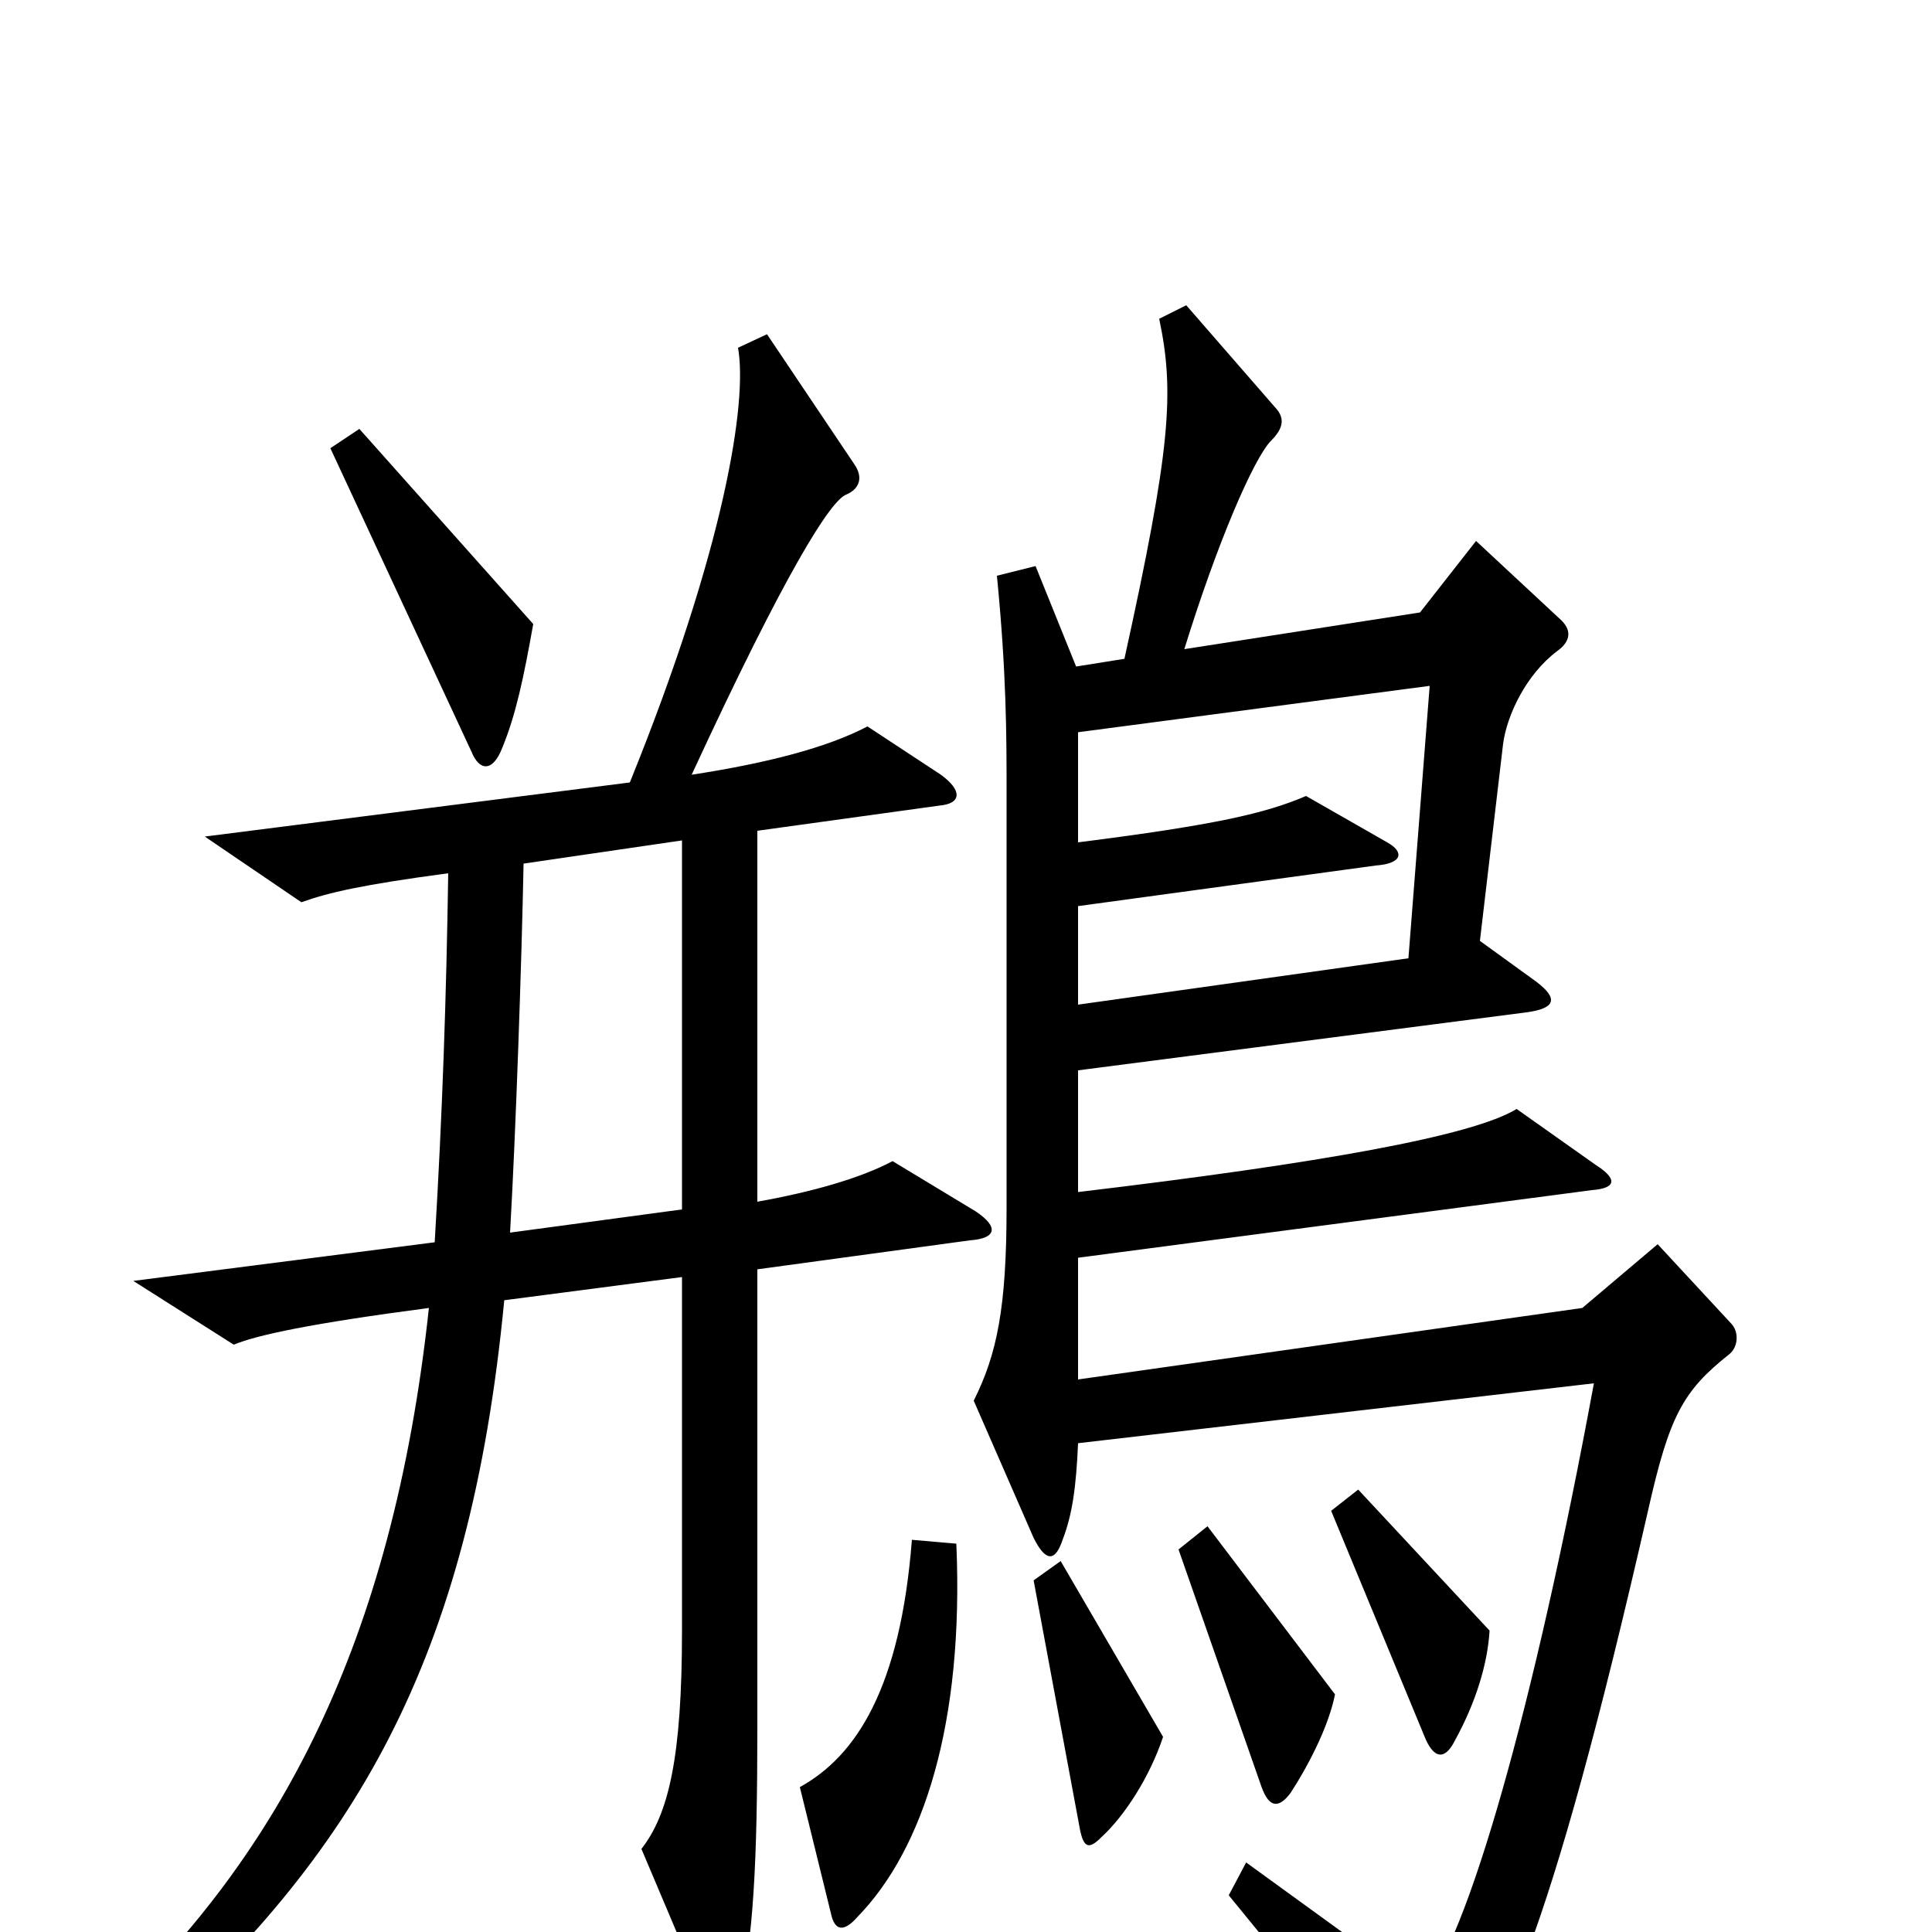 <svg xmlns="http://www.w3.org/2000/svg" viewBox="0 -1000 1000 1000">
	<path fill="#000000" d="M276 -677L186 -778L171 -768L244 -611C248 -601 255 -600 260 -613C267 -630 271 -649 276 -677ZM505 -373L462 -399C445 -390 420 -383 392 -378V-570L486 -583C498 -584 498 -591 487 -599L449 -624C428 -613 397 -605 358 -599C407 -705 430 -741 438 -744C445 -747 447 -753 442 -760L397 -827L382 -820C387 -792 375 -716 326 -595L106 -567L156 -533C170 -538 187 -542 232 -548C231 -483 229 -424 225 -357L69 -337L121 -304C133 -309 161 -315 222 -323C203 -147 143 -40 58 41L73 58C183 -40 243 -139 261 -327L353 -339V-156C353 -90 346 -61 332 -43L365 35C372 50 379 49 382 37C390 5 392 -36 392 -106V-343L502 -358C516 -359 517 -365 505 -373ZM896 -315L858 -356L819 -323L558 -286V-349L824 -384C837 -385 837 -390 826 -397L785 -426C762 -412 684 -398 558 -383V-446L790 -476C805 -478 807 -483 795 -492L766 -513L778 -615C780 -630 790 -651 806 -663C813 -668 814 -674 807 -680L764 -720L735 -683L613 -664C630 -719 649 -763 658 -772C664 -778 665 -783 661 -788L614 -842L600 -835C608 -797 606 -768 582 -659L557 -655L536 -707L516 -702C521 -651 521 -619 521 -589V-375C521 -323 516 -299 504 -275L535 -204C541 -192 546 -191 550 -203C555 -216 557 -230 558 -253L825 -284C794 -116 759 6 736 30L645 -36L636 -19C678 32 700 62 719 98C726 111 731 111 740 100C775 63 802 5 853 -218C864 -267 871 -280 895 -299C900 -303 900 -311 896 -315ZM771 -156L703 -229L689 -218L737 -102C742 -89 748 -89 753 -99C764 -119 770 -139 771 -156ZM691 -123L625 -210L610 -198L653 -75C657 -64 662 -64 668 -72C679 -89 688 -108 691 -123ZM602 -101L549 -192L535 -182L559 -53C561 -43 564 -43 570 -49C582 -60 595 -80 602 -101ZM495 -201L472 -203C466 -126 443 -91 414 -75L430 -10C432 0 437 0 444 -8C478 -43 499 -108 495 -201ZM740 -645L729 -504L558 -480V-531L712 -552C726 -553 727 -559 718 -564L676 -588C655 -579 629 -573 558 -564V-621ZM353 -374L264 -362C267 -414 270 -502 271 -553L353 -565Z"/>
</svg>